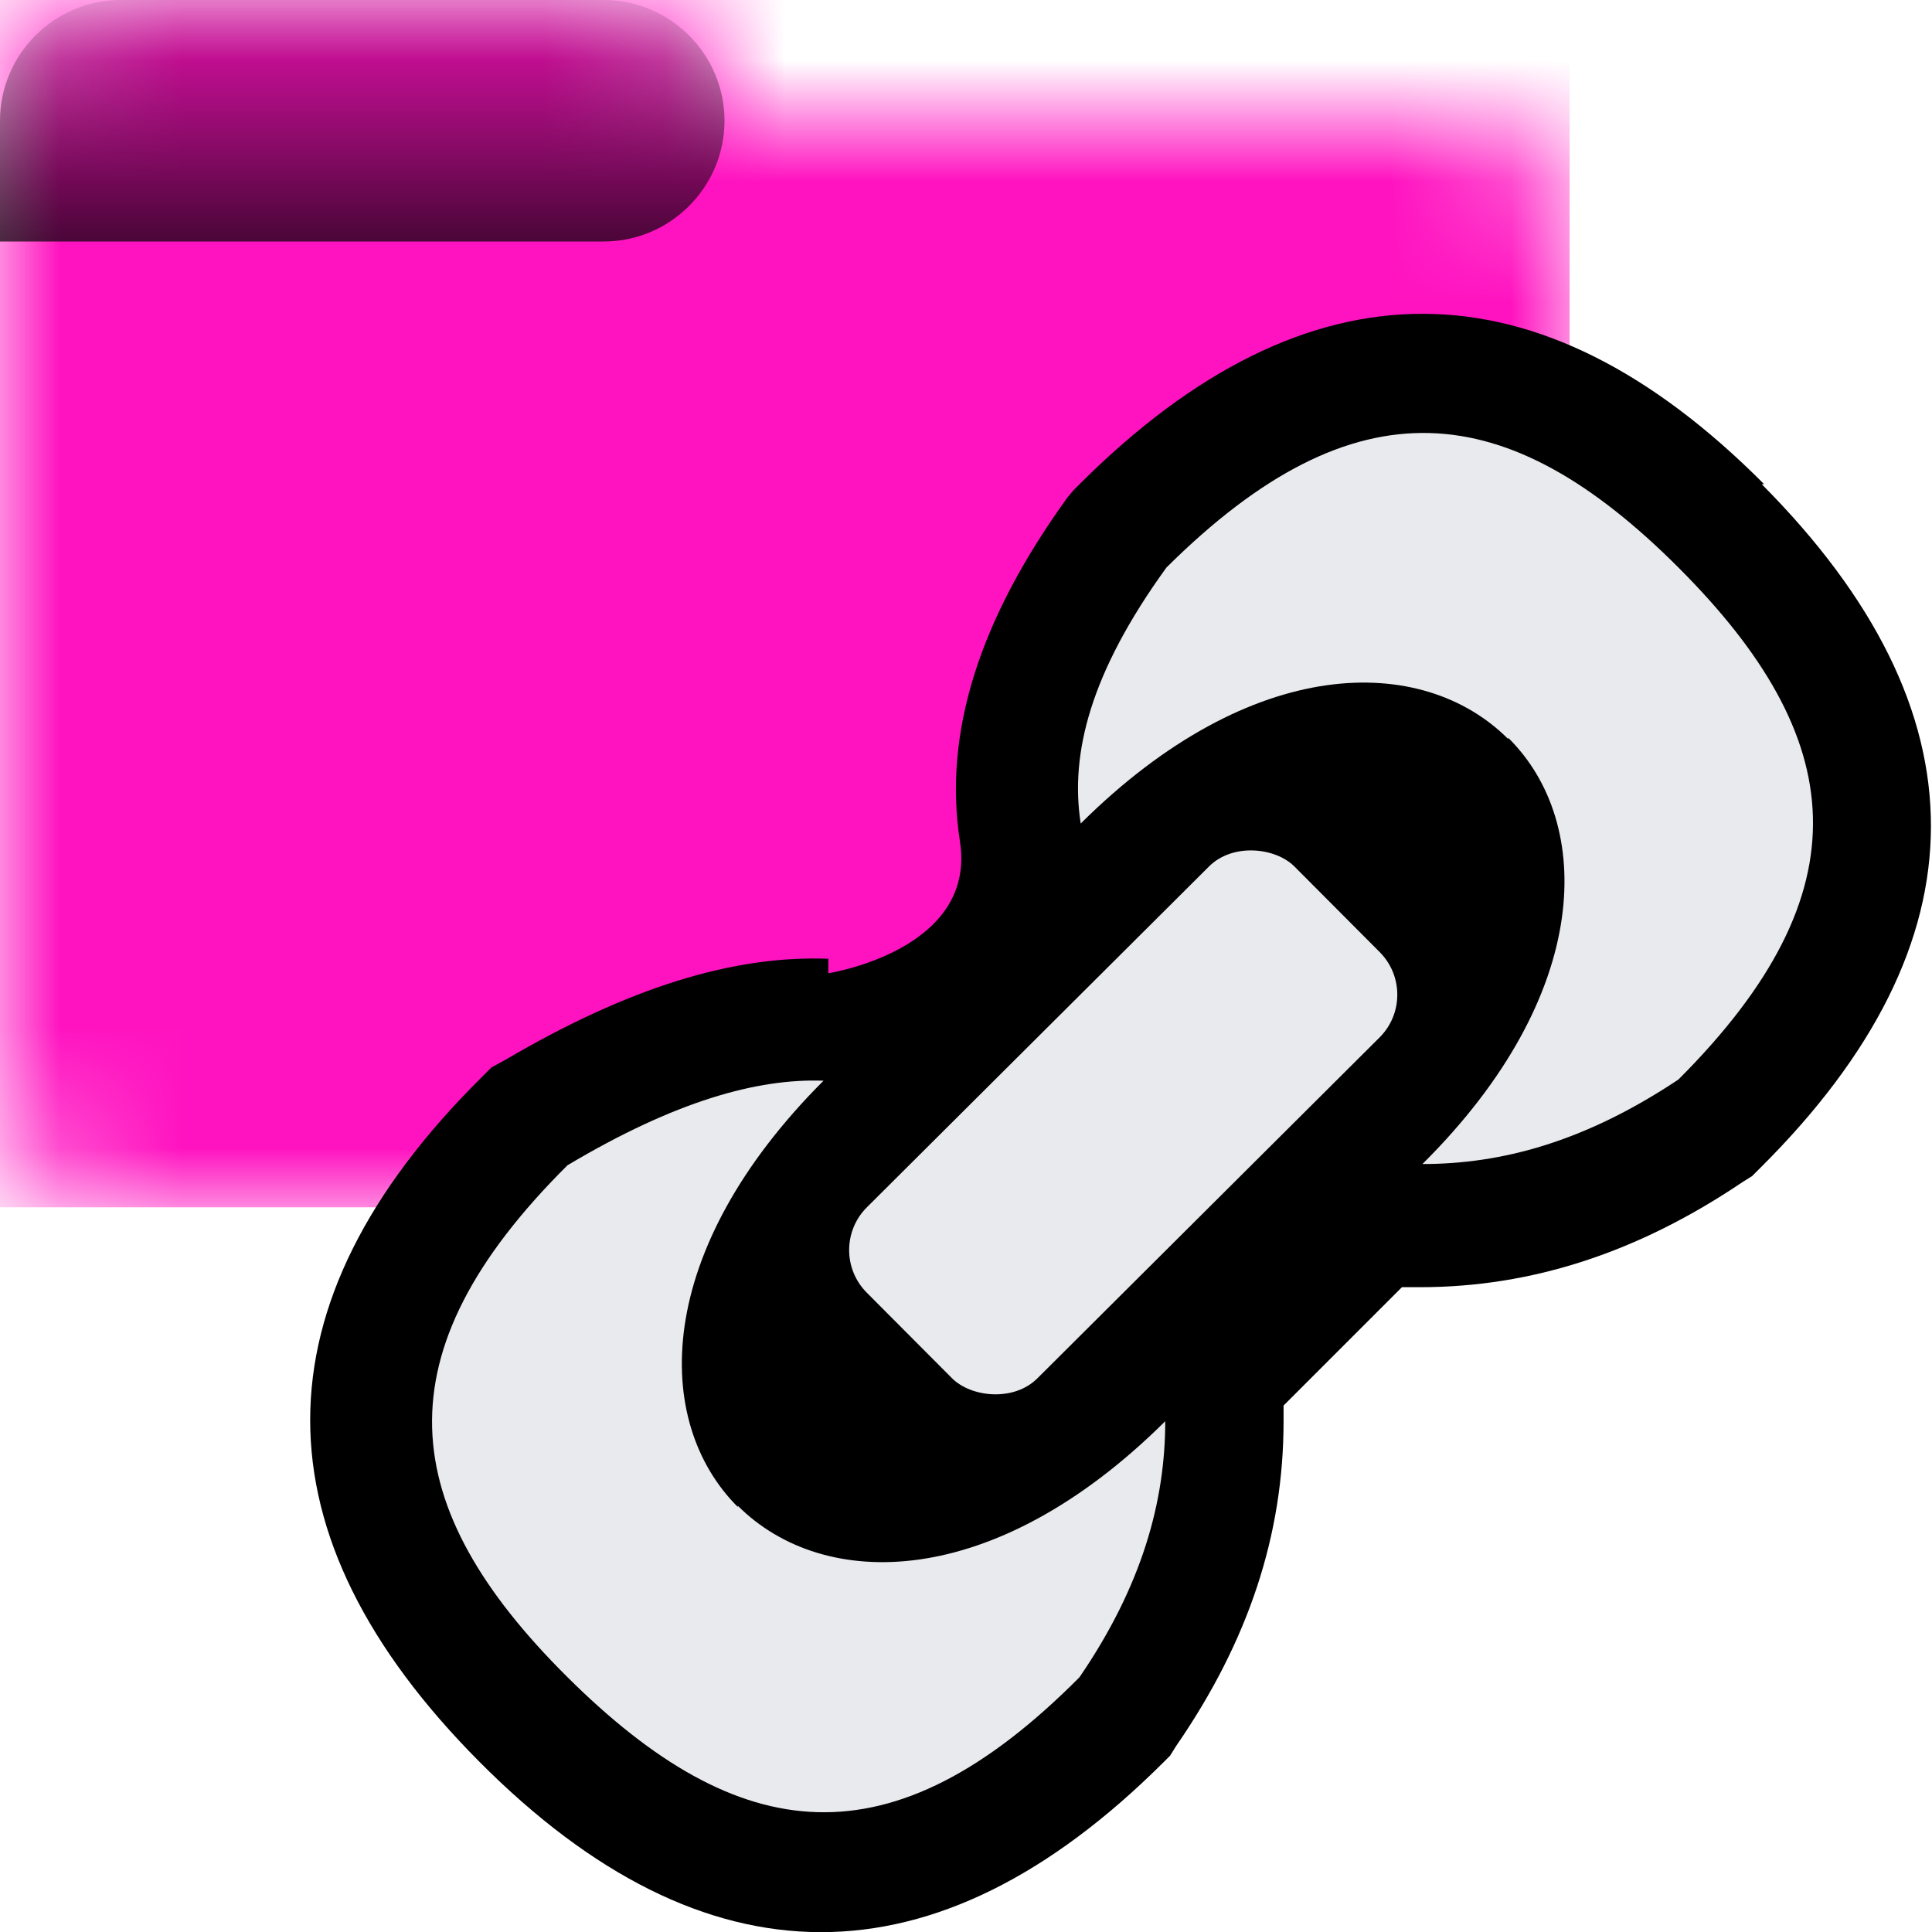 <svg xmlns="http://www.w3.org/2000/svg" xmlns:xlink="http://www.w3.org/1999/xlink" width="16" height="16"><defs><symbol id="e" viewBox="0 0 13 10"><path fill="#fff" d="M5 0H1C.45 0 0 .45 0 1v8c0 .55.45 1 1 1h11c.55 0 1-.45 1-1V2c0-.55-.45-1-1-1H6c0-.55-.45-1-1-1"/></symbol><symbol id="d" viewBox="0 0 6 2"><path fill="url(#a)" d="M0 1v1h5c.55 0 1-.45 1-1s-.45-1-1-1H1C.45 0 0 .45 0 1" opacity=".72" style="isolation:isolate"/></symbol><symbol id="f" viewBox="0 0 13 10"><g mask="url(#b)"><path fill="#ff13c0" d="M0 0h13v10H0z"/></g><use xlink:href="#d" width="6" height="2"/></symbol><linearGradient id="a" x1="-7226.14" x2="-7226.14" y1="23619.99" y2="23623.99" gradientTransform="matrix(.5 0 0 -.5 3616.07 11811.99)" gradientUnits="userSpaceOnUse"><stop offset="0"/><stop offset="1" stop-opacity=".15"/></linearGradient><mask id="b" width="13" height="10" x="0" y="0" maskUnits="userSpaceOnUse"><use xlink:href="#e" width="13" height="10"/></mask></defs><use xlink:href="#f" width="13" height="10"/><g><path d="M14.61 4.01C12.74 2.13 10.83 2.13 8.95 4l-.06.06-.05.06c-.73 1.01-1.03 1.95-.89 2.85S6.86 8.06 6.86 8.06v-.12c-.79-.03-1.66.24-2.68.84l-.11.06-.09.09c-1.88 1.87-1.88 3.78-.01 5.66s3.78 1.88 5.66.01l.06-.06.05-.08c.6-.87.89-1.75.89-2.69v-.13l.98-.98h.15c.93 0 1.81-.29 2.67-.87l.08-.05.07-.07c1.88-1.87 1.88-3.78.01-5.66Zm-2.83 2.82"/><path fill="#e8eaed" d="M12.49 6.12c-.71-.71-2.12-.71-3.54.7-.09-.58.08-1.25.71-2.12 1.57-1.56 2.83-1.41 4.24 0s1.56 2.68 0 4.24c-.78.52-1.47.7-2.12.7 1.42-1.41 1.42-2.83.71-3.53Z"/><rect width="5" height="2" x="6.8" y="8.3" fill="#e8eaed" rx=".5" ry=".5" transform="rotate(-44.89 9.295 9.295)"/><path fill="#e8eaed" d="M6.11 12.48c-.71-.71-.7-2.12.71-3.53-.55-.02-1.23.17-2.12.7-1.57 1.56-1.42 2.83 0 4.24s2.68 1.57 4.24 0c.52-.76.71-1.46.71-2.12-1.42 1.41-2.83 1.41-3.54.7Z"/></g></svg>